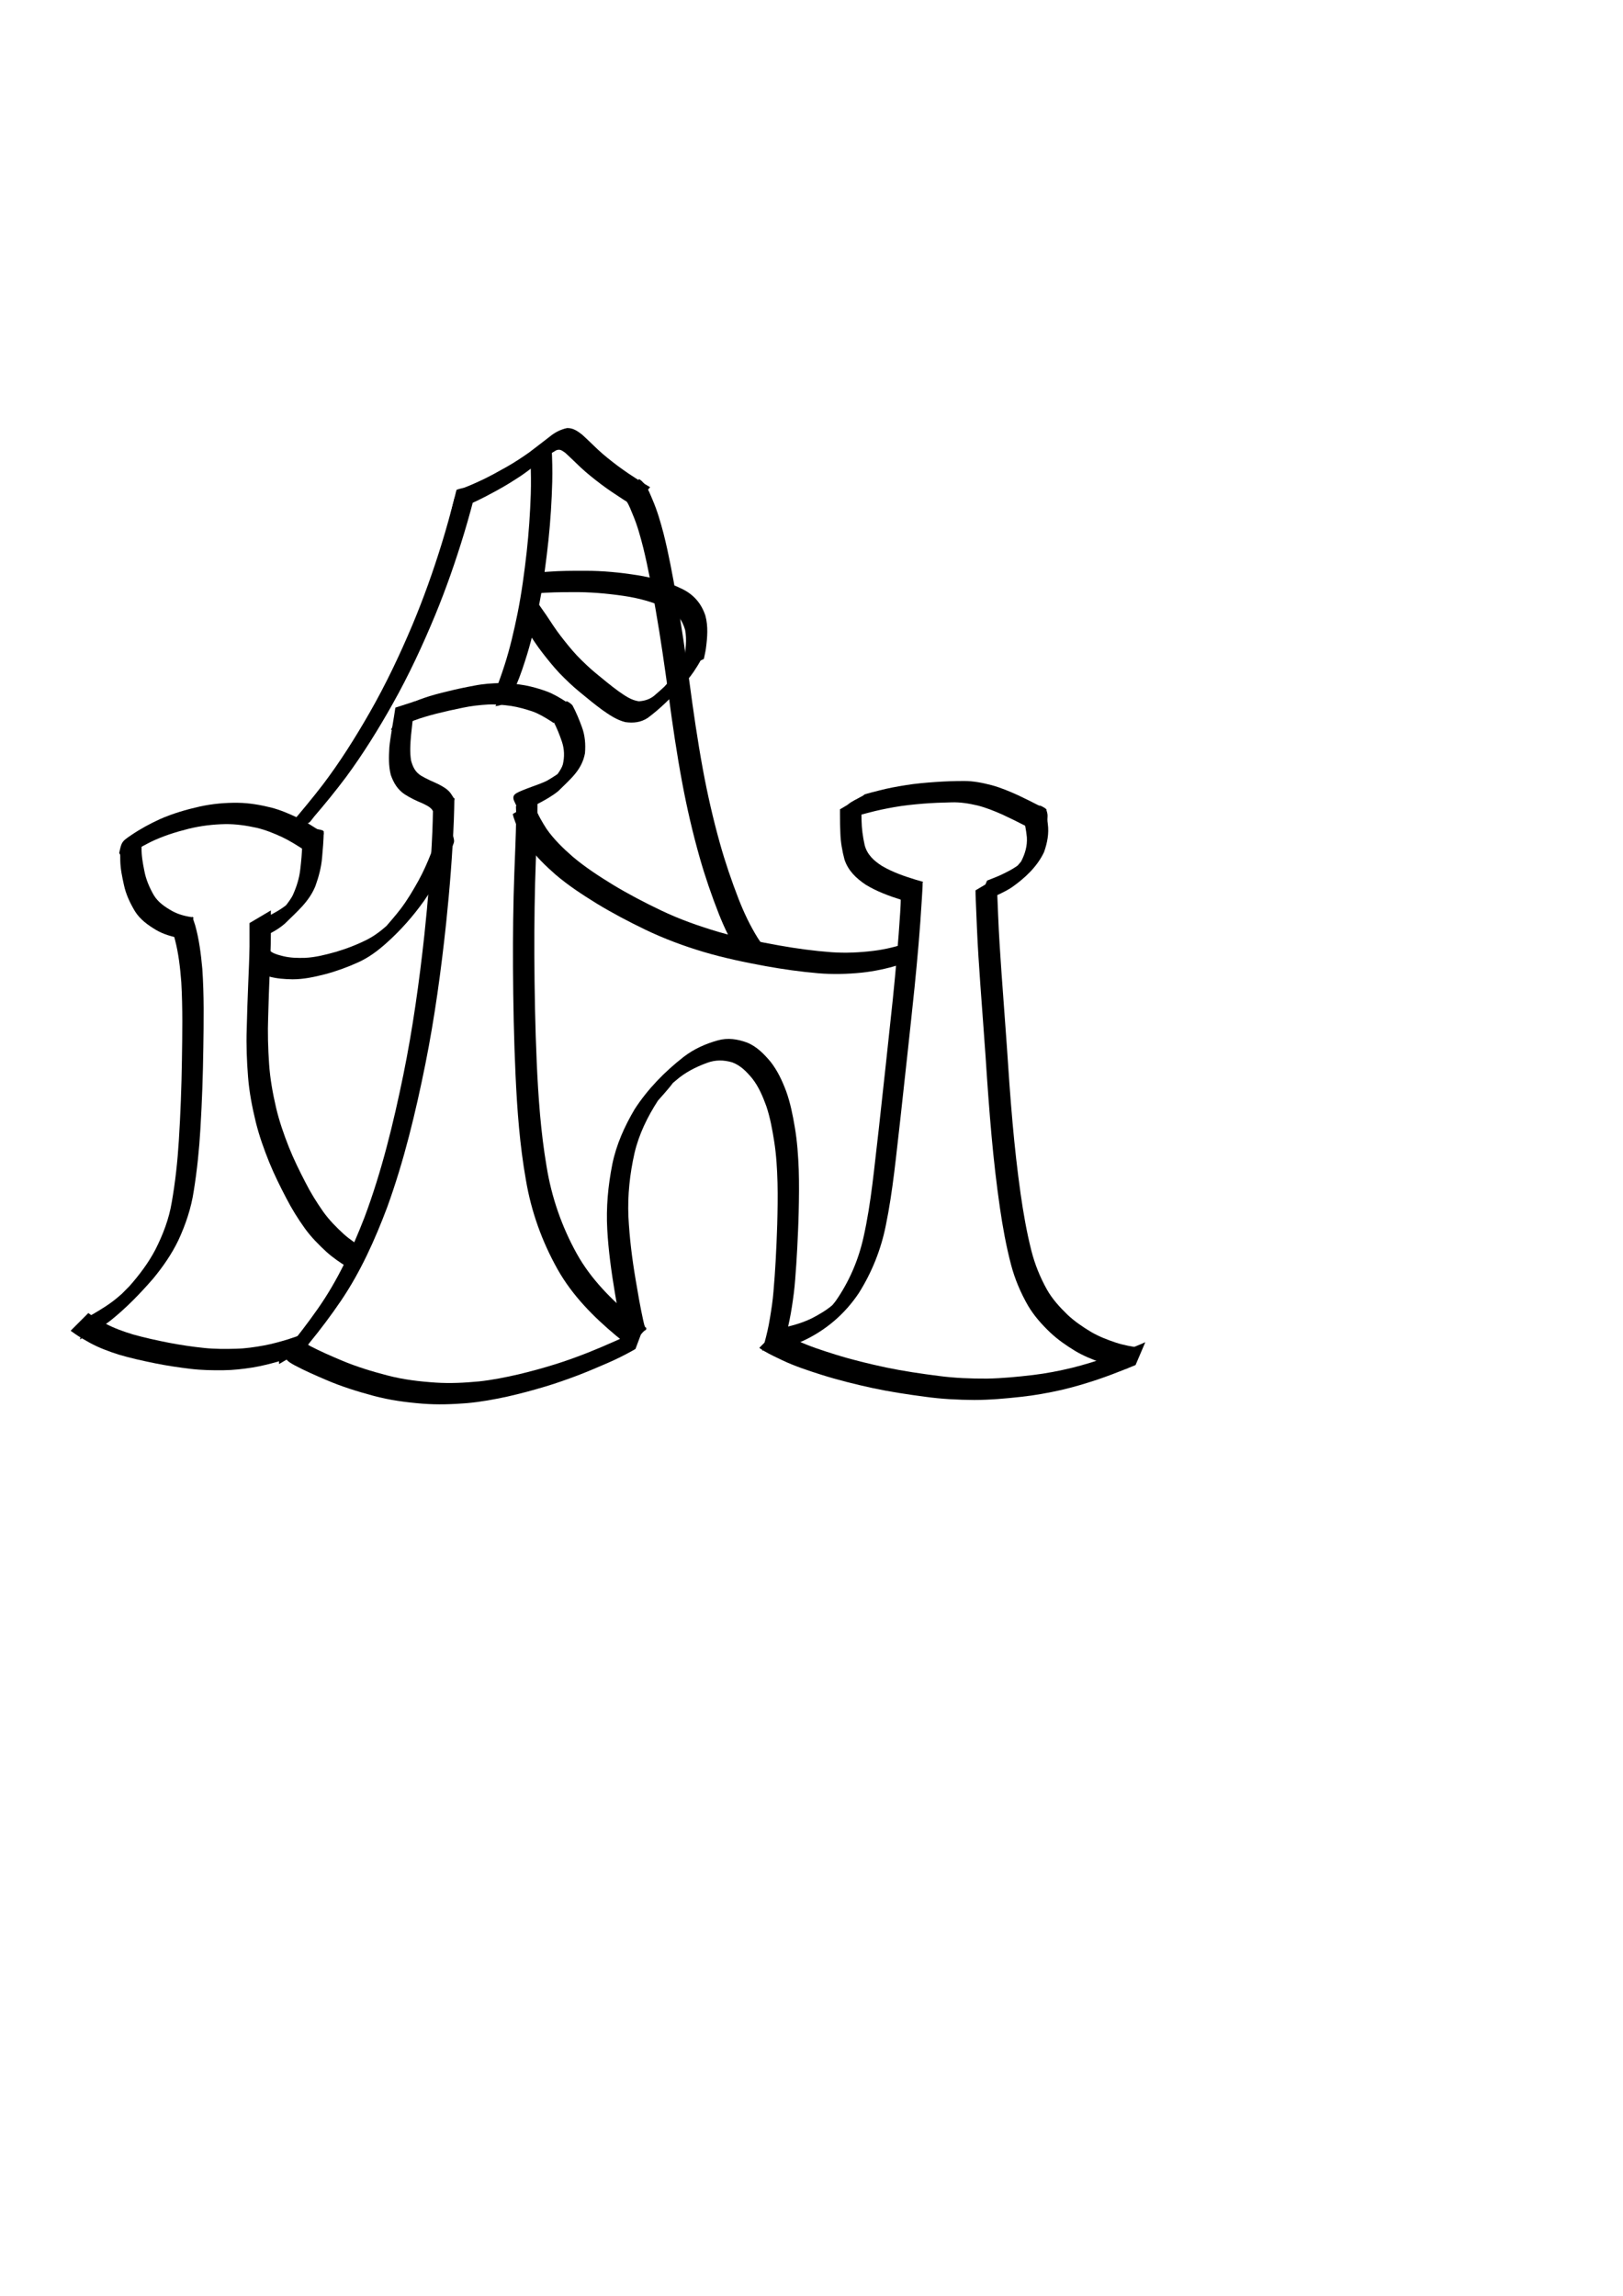 <?xml version="1.0" encoding="UTF-8" standalone="no"?>
<!-- Created with Inkscape (http://www.inkscape.org/) -->
<svg
   xmlns:dc="http://purl.org/dc/elements/1.1/"
   xmlns:cc="http://web.resource.org/cc/"
   xmlns:rdf="http://www.w3.org/1999/02/22-rdf-syntax-ns#"
   xmlns:svg="http://www.w3.org/2000/svg"
   xmlns="http://www.w3.org/2000/svg"
   xmlns:sodipodi="http://inkscape.sourceforge.net/DTD/sodipodi-0.dtd"
   xmlns:inkscape="http://www.inkscape.org/namespaces/inkscape"
   width="744.094"
   height="1052.362"
   id="svg2"
   sodipodi:version="0.32"
   inkscape:version="0.43"
   sodipodi:docbase="C:\Program Files\Inkscape"
   sodipodi:docname="castle-1.svg">
  <defs
     id="defs4" />
  <sodipodi:namedview
     id="base"
     pagecolor="#ffffff"
     bordercolor="#666666"
     borderopacity="1.0"
     inkscape:pageopacity="0.0"
     inkscape:pageshadow="2"
     inkscape:zoom="0.7"
     inkscape:cx="314.64846"
     inkscape:cy="746.54069"
     inkscape:document-units="px"
     inkscape:current-layer="layer1"
     inkscape:window-width="1280"
     inkscape:window-height="977"
     inkscape:window-x="-4"
     inkscape:window-y="-4" />
  <g
     inkscape:label="Layer 1"
     inkscape:groupmode="layer"
     id="layer1">
    <path
       style="fill:#000000;fill-opacity:1;fill-rule:nonzero;stroke:none;stroke-width:1px;stroke-linecap:butt;stroke-linejoin:miter;stroke-opacity:1"
       id="path1311"
       d="M 127.962,625.25 C 127.504,622.872 129.552,621.102 130.983,619.257 C 136.059,612.982 141.017,606.617 145.642,600.001 C 154.721,587.088 161.397,572.725 167.09,558.057 C 175.021,536.909 180.355,514.893 184.896,492.801 C 189.232,471.545 192.224,450.045 194.568,428.486 C 196.225,412.858 197.527,397.188 198.209,381.485 C 198.353,378.147 198.435,374.807 198.499,371.466 L 208.32,365.727 C 208.274,369.094 208.208,372.46 208.076,375.825 C 207.457,391.597 206.179,407.336 204.551,423.035 C 202.248,444.69 199.314,466.29 195.038,487.651 C 190.554,509.909 185.252,532.081 177.49,553.448 C 171.872,568.345 165.309,582.968 156.361,596.195 C 151.804,602.914 146.921,609.397 141.782,615.682 C 140.758,616.961 139.086,620.15 137.753,619.459 L 127.962,625.25 z " />
    <path
       style="fill:#000000;fill-opacity:1;fill-rule:nonzero;stroke:none;stroke-width:1px;stroke-linecap:butt;stroke-linejoin:miter;stroke-opacity:1"
       id="path1313"
       d="M 246.324,363.757 C 246.318,365.506 246.393,367.264 246.428,369.016 C 246.407,377.438 245.986,385.853 245.67,394.267 C 245.111,408.641 244.943,423.027 244.979,437.411 C 245.051,453.96 245.348,470.509 246.074,487.043 C 246.79,502.947 247.902,518.857 250.569,534.566 C 252.833,548.704 257.529,562.238 264.473,574.74 C 270.903,586.271 280.261,595.659 290.329,604.037 C 292.325,605.686 294.382,607.259 296.44,608.828 L 288.747,617.207 C 286.65,615.603 284.555,613.995 282.522,612.31 C 272.127,603.635 262.479,593.911 255.754,582.045 C 248.54,569.249 243.549,555.392 241.111,540.886 C 238.307,525.059 237.111,509.016 236.367,492.974 C 235.597,476.398 235.289,459.805 235.194,443.212 C 235.133,428.786 235.279,414.357 235.811,399.941 C 236.12,391.565 236.529,383.192 236.64,374.811 C 236.638,373.057 236.657,371.297 236.533,369.547 L 246.324,363.757 z " />
    <path
       style="fill:#000000;fill-opacity:1;fill-rule:nonzero;stroke:none;stroke-width:1px;stroke-linecap:butt;stroke-linejoin:miter;stroke-opacity:1"
       id="path1317"
       d="M 198.676,372.396 C 199.572,373.463 198.272,371.492 198.143,371.202 C 197.008,369.73 195.312,369.045 193.695,368.238 C 190.866,367.075 188.136,365.764 185.56,364.12 C 182.247,361.915 180.428,358.83 179.153,355.166 C 178.113,351.053 178.257,346.801 178.5,342.603 C 178.845,338.352 180.703,328.592 181.264,324.366 L 190.215,321.486 C 189.67,325.671 188.885,332.884 188.445,337.082 C 188.102,340.922 187.835,344.804 188.464,348.632 C 189.286,351.587 190.365,353.901 193.092,355.596 C 195.585,357.033 198.188,358.219 200.826,359.376 C 202.942,360.485 205.051,361.595 206.542,363.531 C 207.21,364.541 207.908,365.529 208.467,366.606 L 198.676,372.396 z "
       sodipodi:nodetypes="ccccccccccccccc" />
    <path
       style="fill:#000000;fill-opacity:1;fill-rule:nonzero;stroke:none;stroke-width:1px;stroke-linecap:butt;stroke-linejoin:miter;stroke-opacity:1"
       id="path1321"
       d="M 259.895,322.328 C 258.478,320.066 262.176,322.768 262.486,323.374 C 264.175,326.534 265.535,329.845 266.765,333.205 C 268.231,337.128 268.529,341.178 268.185,345.303 C 266.753,353.054 261.46,357.122 255.937,362.636 C 253.065,364.974 249.804,366.755 246.543,368.478 C 243.487,369.922 240.639,371.607 238.015,373.719 C 236.514,375.297 241.12,370.665 242.651,369.118 L 236.417,373.253 C 239.517,369.979 232.712,366.266 236.579,363.691 C 239.533,361.877 247.649,359.516 250.716,357.896 C 253.738,356.135 256.776,354.33 259.168,351.73 C 246.013,364.931 256.569,355.551 258.036,350.441 C 258.866,346.918 258.776,343.444 257.621,339.971 C 256.527,336.752 255.268,333.593 253.684,330.579 C 252.997,329.238 252.371,327.759 251.533,326.69 L 259.895,322.328 z "
       sodipodi:nodetypes="ccccccccccccccccc" />
    <path
       style="fill:#000000;fill-opacity:1;fill-rule:nonzero;stroke:none;stroke-width:1px;stroke-linecap:butt;stroke-linejoin:miter;stroke-opacity:1"
       id="path1337"
       d="M 394.895,365.185 C 394.895,365.988 394.895,366.791 394.895,367.594 C 394.869,370.389 394.923,373.182 394.992,375.976 C 395.051,379.816 395.582,383.603 396.414,387.344 C 397.546,391.756 400.641,394.554 404.342,396.93 C 409.203,399.783 414.543,401.637 419.912,403.272 C 421.007,403.597 422.106,403.907 423.203,404.221 L 416.562,413.456 C 415.447,413.131 414.331,412.814 413.221,412.471 C 407.574,410.684 401.968,408.635 396.894,405.528 C 392.521,402.6 388.83,399.091 387.158,393.956 C 386.116,390.006 385.4,385.995 385.281,381.898 C 385.164,379.062 385.08,376.224 385.105,373.385 C 385.105,372.582 385.105,371.779 385.105,370.975 L 394.895,365.185 z " />
    <path
       style="fill:#000000;fill-opacity:1;fill-rule:nonzero;stroke:none;stroke-width:1px;stroke-linecap:butt;stroke-linejoin:miter;stroke-opacity:1"
       id="path1339"
       d="M 423.005,404.262 C 423.044,406.534 422.697,410.445 422.594,412.715 C 421.819,425.986 420.628,439.231 419.309,452.458 C 417.236,472.538 415,492.6 412.813,512.667 C 410.878,529.129 409.433,545.697 406.069,561.949 C 403.857,572.902 399.694,583.26 393.757,592.696 C 387.277,602.434 378.456,609.914 367.935,614.743 C 362.316,617.122 356.349,618.412 350.332,619.267 L 355.656,609.214 C 361.378,608.208 367.054,606.82 372.294,604.237 C 375.607,602.496 378.799,600.666 381.658,598.223 C 382.503,597.502 384.872,595.156 384.095,595.95 C 372.02,608.299 380.703,599.665 383.037,596.502 C 389.258,587.628 393.555,577.661 395.908,567.062 C 399.514,550.961 400.861,534.466 402.827,518.114 C 405.011,498.055 407.242,478 409.337,457.931 C 410.673,444.752 411.87,431.555 412.704,418.333 C 412.829,416.122 412.984,413.909 412.962,411.694 L 423.005,404.262 z "
       sodipodi:nodetypes="ccccccccccssccccccc" />
    <path
       style="fill:#000000;fill-opacity:1;fill-rule:nonzero;stroke:none;stroke-width:1px;stroke-linecap:butt;stroke-linejoin:miter;stroke-opacity:1"
       id="path1345"
       d="M 286.533,615.254 C 287.35,616.62 285.682,612.06 285.493,611.395 C 284.046,605.225 282.979,598.972 281.922,592.726 C 280.311,583.052 278.937,573.327 278.405,563.528 C 277.84,553.498 278.774,543.487 280.726,533.655 C 282.561,524.65 286.317,516.3 290.97,508.433 C 296.939,499.221 304.757,491.226 313.396,484.483 C 318.062,480.874 323.41,478.468 329.062,476.9 C 333.725,475.59 338.129,476.308 342.574,477.915 C 347.003,479.765 350.257,483.098 353.282,486.699 C 356.476,490.76 358.637,495.439 360.444,500.244 C 362.371,505.604 363.464,511.206 364.408,516.807 C 365.504,523.225 365.949,529.721 366.199,536.219 C 366.398,542.675 366.324,549.135 366.172,555.591 C 366.049,561.154 365.772,566.713 365.501,572.271 C 365.271,577.017 364.933,581.757 364.559,586.495 C 364.263,590.732 363.693,594.939 363.042,599.134 C 362.447,602.983 361.666,606.797 360.733,610.577 C 360.407,611.837 360.044,613.087 359.69,614.34 L 349.428,619.246 C 349.78,618.005 350.128,616.763 350.491,615.525 C 351.491,611.857 352.364,608.16 352.961,604.402 C 353.642,600.292 354.298,596.174 354.614,592.016 C 355.019,587.315 355.366,582.609 355.615,577.897 C 355.902,572.367 356.18,566.835 356.334,561.299 C 356.504,554.902 356.614,548.501 356.463,542.101 C 356.284,535.741 355.928,529.377 354.922,523.085 C 354.065,517.679 353.092,512.267 351.342,507.067 C 349.711,502.61 347.882,498.21 344.939,494.431 C 342.348,491.299 339.588,488.394 335.674,486.957 C 331.783,485.827 328.069,485.761 324.196,487.182 C 318.973,489.091 314.056,491.588 309.839,495.288 C 294.657,508.394 320.494,483.475 301.644,504.501 C 296.843,511.935 292.925,519.903 290.9,528.568 C 288.752,538.09 287.701,547.814 288.106,557.587 C 288.585,567.264 289.771,576.878 291.394,586.429 C 292.418,592.597 293.477,598.763 294.813,604.873 C 295.199,606.432 295.422,608.118 296.324,609.463 L 286.533,615.254 z " />
    <path
       style="fill:#000000;fill-opacity:1;fill-rule:nonzero;stroke:none;stroke-width:1px;stroke-linecap:butt;stroke-linejoin:miter;stroke-opacity:1"
       id="path1347"
       d="M 476.949,369.292 C 476.421,369.072 479.396,370.288 479.644,371.003 C 480.875,374.562 479.829,373.967 480.391,377.681 C 480.983,382.139 480.137,386.405 478.66,390.584 C 475.515,397.293 469.865,402.538 463.855,406.752 C 460.67,408.837 457.185,410.367 453.684,411.827 C 451.781,412.518 449.92,413.304 448.065,414.109 L 452.542,403.652 C 454.421,402.901 456.315,402.183 458.171,401.375 C 461.453,399.865 464.717,398.267 467.554,395.995 C 475.475,389.073 458.836,405.642 468.139,394.908 C 469.955,391.411 471.04,387.767 470.783,383.769 C 470.429,380.276 469.783,376.829 468.709,373.477 C 468.265,372.155 467.881,370.786 467.247,369.547 L 476.949,369.292 z "
       sodipodi:nodetypes="csccccccccccccc" />
    <path
       style="fill:#000000;fill-opacity:1;fill-rule:nonzero;stroke:none;stroke-width:1px;stroke-linecap:butt;stroke-linejoin:miter;stroke-opacity:1"
       id="path1351"
       d="M 457.038,402.328 C 457.032,403.457 457.043,404.586 457.047,405.714 C 457.216,410.363 457.421,415.01 457.616,419.658 C 457.954,428.203 458.518,436.736 459.111,445.266 C 459.886,456.431 460.779,467.588 461.549,478.754 C 462.334,490.732 463.16,502.708 464.222,514.665 C 465.196,525.566 466.394,536.447 467.926,547.284 C 469.169,555.985 470.68,564.65 472.82,573.177 C 474.398,579.446 476.822,585.436 479.964,591.074 C 482.435,595.459 485.818,599.159 489.409,602.638 C 492.669,605.709 496.362,608.229 500.194,610.519 C 503.774,612.621 507.64,614.11 511.562,615.425 C 515.252,616.642 519.077,617.293 522.911,617.851 L 516.678,627.367 C 512.661,626.702 508.659,625.921 504.804,624.575 C 500.674,623.111 496.607,621.46 492.839,619.196 C 488.801,616.724 484.901,614.028 481.45,610.765 C 477.578,607.071 474.007,603.058 471.283,598.425 C 467.915,592.554 465.274,586.31 463.541,579.757 C 461.271,571.127 459.699,562.34 458.408,553.513 C 456.833,542.625 455.598,531.689 454.601,520.733 C 453.521,508.755 452.658,496.76 451.888,484.758 C 451.121,473.593 450.247,462.435 449.451,451.272 C 448.857,442.711 448.262,434.149 447.901,425.574 C 447.714,420.92 447.505,416.266 447.321,411.612 C 447.283,410.447 447.218,409.284 447.247,408.118 L 457.038,402.328 z " />
    <path
       style="fill:#000000;fill-opacity:1;fill-rule:nonzero;stroke:none;stroke-width:1px;stroke-linecap:butt;stroke-linejoin:miter;stroke-opacity:1"
       id="path1357"
       d="M 64.895,385.189 C 64.893,386.354 64.897,387.519 64.899,388.684 C 64.832,392.224 65.471,395.698 66.169,399.15 C 66.9,403.098 68.473,406.73 70.433,410.201 C 72.425,413.584 75.576,415.683 78.899,417.587 C 81.989,419.293 85.359,420.066 88.815,420.554 L 82.586,430.072 C 78.754,429.34 75.018,428.29 71.61,426.32 C 67.801,424.035 64.205,421.484 61.82,417.631 C 59.591,413.868 57.721,409.93 56.811,405.617 C 56.001,401.966 55.22,398.287 55.143,394.533 C 55.122,393.348 55.088,392.164 55.105,390.979 L 64.895,385.189 z " />
    <path
       style="fill:#000000;fill-opacity:1;fill-rule:nonzero;stroke:none;stroke-width:1px;stroke-linecap:butt;stroke-linejoin:miter;stroke-opacity:1"
       id="path1361"
       d="M 88.467,420.185 C 88.033,420.129 89.182,423.118 89.481,424.135 C 91.313,430.655 92.14,437.391 92.758,444.118 C 93.594,456.173 93.393,468.272 93.221,480.347 C 93.055,492.663 92.629,504.974 91.889,517.269 C 91.335,526.848 90.363,536.395 88.838,545.868 C 87.657,553.781 85.114,561.322 81.758,568.553 C 78.713,574.882 74.697,580.647 70.248,586.055 C 64.255,592.965 57.853,599.57 50.705,605.291 C 46.828,608.287 42.572,610.736 38.279,613.076 C 38.259,613.091 36.601,613.943 36.574,613.957 L 40.778,603.388 C 41.327,603.086 41.882,602.798 42.424,602.483 C 46.534,600.087 50.617,597.604 54.222,594.473 C 69.382,581.317 45.19,603.555 59.404,589.487 C 63.905,584.353 68.042,578.908 71.22,572.838 C 74.715,565.958 77.477,558.755 78.74,551.104 C 80.383,541.763 81.401,532.332 81.986,522.865 C 82.76,510.621 83.22,498.358 83.403,486.091 C 83.587,474.113 83.802,462.116 83.114,450.15 C 82.601,443.623 81.878,437.088 80.219,430.739 C 79.775,429.137 79.438,427.452 78.676,425.975 L 88.467,420.185 z " />
    <path
       style="fill:#000000;fill-opacity:1;fill-rule:nonzero;stroke:none;stroke-width:1px;stroke-linecap:butt;stroke-linejoin:miter;stroke-opacity:1"
       id="path1363"
       d="M 143.921,379.096 C 143.937,380.424 148.455,379.984 148.438,381.312 C 148.326,385.27 148.041,389.217 147.663,393.157 C 147.284,397.619 146.126,401.908 144.62,406.102 C 141.725,413.34 136.082,417.943 130.577,423.388 C 127.502,426.069 123.921,427.959 120.203,429.564 C 119.941,429.665 119.68,429.766 119.419,429.866 L 123.909,419.415 C 124.147,419.304 124.384,419.194 124.622,419.083 C 127.991,417.308 131.204,415.264 133.864,412.499 C 122.82,423.564 130.981,416.375 134.146,410.539 C 135.891,406.728 137.177,402.759 137.658,398.57 C 138.125,394.72 138.453,390.856 138.574,386.978 C 138.627,385.691 138.709,384.407 138.676,383.118 L 143.921,379.096 z "
       sodipodi:nodetypes="ccccccccccccccc" />
    <path
       style="fill:#000000;fill-opacity:1;fill-rule:nonzero;stroke:none;stroke-width:1px;stroke-linecap:butt;stroke-linejoin:miter;stroke-opacity:1"
       id="path1373"
       d="M 124.181,417.328 C 124.181,417.966 124.181,418.603 124.181,419.241 C 124.181,422.167 124.181,425.093 124.181,428.019 C 124.178,433.655 123.914,439.286 123.681,444.916 C 123.376,451.952 123.142,458.992 122.946,466.032 C 122.675,473.248 122.871,480.464 123.371,487.664 C 123.822,494.451 125.042,501.142 126.573,507.759 C 128.026,513.943 130.12,519.945 132.45,525.846 C 134.652,531.367 137.286,536.698 140.017,541.972 C 142.38,546.659 145.158,551.104 148.165,555.398 C 150.888,559.224 154.182,562.556 157.634,565.715 C 160.379,568.171 163.45,570.194 166.562,572.144 L 159.143,580.767 C 155.867,578.683 152.64,576.512 149.744,573.909 C 146.105,570.567 142.624,567.05 139.727,563.027 C 136.568,558.626 133.712,554.02 131.234,549.199 C 128.432,543.831 125.726,538.406 123.443,532.793 C 121.006,526.753 118.814,520.607 117.251,514.278 C 115.613,507.508 114.277,500.657 113.731,493.703 C 113.15,486.398 112.863,479.073 113.109,471.744 C 113.287,464.687 113.515,457.63 113.815,450.577 C 114.046,444.989 114.312,439.402 114.39,433.81 C 114.39,430.884 114.39,427.958 114.39,425.031 C 114.39,424.394 114.39,423.756 114.39,423.118 L 124.181,417.328 z " />
    <path
       style="fill:#000000;fill-opacity:1;fill-rule:nonzero;stroke:none;stroke-width:1px;stroke-linecap:butt;stroke-linejoin:miter;stroke-opacity:1"
       id="path1375"
       d="M 122.185,434.61 C 122.94,435.301 123.824,435.828 124.628,436.453 C 126.249,437.436 128.089,437.841 129.899,438.31 C 133.161,439.098 136.492,439.153 139.824,439.065 C 144.634,438.844 149.309,437.63 153.924,436.339 C 158.938,434.877 163.8,432.969 168.462,430.621 C 173.013,428.262 176.866,424.902 180.474,421.309 C 169.551,432.738 179.504,422.163 183.725,416.566 C 186.81,412.486 189.406,408.081 191.888,403.619 C 194.13,399.553 195.996,395.304 197.688,390.986 C 198.241,389.565 198.688,388.109 199.161,386.661 L 207.677,381.295 C 207.234,382.806 208.587,384.831 208.061,386.317 C 206.458,390.795 204.668,395.201 202.46,399.421 C 200.054,404.041 197.476,408.579 194.474,412.843 C 189.432,419.924 183.746,426.394 177.234,432.213 C 173.28,435.763 169.033,438.972 164.148,441.146 C 159.251,443.365 154.188,445.214 148.987,446.587 C 144.11,447.831 139.165,448.907 134.104,448.897 C 130.487,448.835 126.878,448.593 123.371,447.625 C 121.207,446.972 119.039,446.311 117.149,445.024 C 116.533,444.542 114.133,442.724 116.394,444.401 L 122.185,434.61 z "
       sodipodi:nodetypes="ccccccccccccccccccccccc" />
    <path
       style="fill:#000000;fill-opacity:1;fill-rule:nonzero;stroke:none;stroke-width:1px;stroke-linecap:butt;stroke-linejoin:miter;stroke-opacity:1"
       id="path1379"
       d="M 244.895,367.336 C 244.652,368.268 245.143,369.24 245.39,370.161 C 246.691,373.64 248.582,376.837 250.578,379.952 C 253.936,384.771 258.183,388.862 262.591,392.706 C 268.259,397.508 274.5,401.559 280.818,405.44 C 287.994,409.793 295.438,413.674 303.007,417.292 C 311.441,421.344 320.26,424.453 329.215,427.121 C 338.458,429.797 347.893,431.718 357.359,433.408 C 365.23,434.809 373.154,435.876 381.126,436.475 C 387.616,436.941 394.112,436.634 400.559,435.836 C 405.988,435.172 411.282,433.858 416.434,432.057 C 416.744,431.933 417.054,431.809 417.364,431.685 L 412.718,442.068 C 412.385,442.181 412.052,442.295 411.719,442.409 C 406.316,444.075 400.769,445.219 395.147,445.84 C 388.484,446.512 381.781,446.691 375.1,446.123 C 367.027,445.426 359.001,444.302 351.027,442.858 C 341.445,441.105 331.897,439.109 322.55,436.339 C 313.424,433.611 304.485,430.289 295.891,426.166 C 288.222,422.466 280.677,418.506 273.405,414.068 C 266.932,410.068 260.544,405.885 254.742,400.939 C 250.1,396.874 245.634,392.546 242.058,387.488 C 239.875,384.153 237.83,380.731 236.321,377.028 C 235.861,375.749 235.324,374.468 235.105,373.126 L 244.895,367.336 z " />
    <path
       style="fill:#000000;fill-opacity:1;fill-rule:nonzero;stroke:none;stroke-width:1px;stroke-linecap:butt;stroke-linejoin:miter;stroke-opacity:1"
       id="path1385"
       d="M 54.65,391.09 C 55.663,385.868 56.012,385.605 60.187,382.793 C 64.332,379.971 68.738,377.584 73.292,375.498 C 79.183,372.901 85.368,371.096 91.637,369.689 C 97.408,368.436 103.285,367.896 109.182,367.988 C 114.257,368.06 119.242,368.934 124.155,370.135 C 128.44,371.232 132.502,372.967 136.486,374.855 C 140.181,376.686 143.667,378.896 147.096,381.177 C 147.105,381.167 148.487,382.151 148.49,382.153 L 140.899,390.625 C 140.452,390.315 140.012,389.996 139.559,389.696 C 136.261,387.529 132.914,385.42 129.35,383.712 C 125.556,381.974 121.688,380.389 117.61,379.438 C 112.923,378.418 108.175,377.706 103.362,377.762 C 97.704,377.856 92.075,378.536 86.57,379.873 C 80.524,381.392 74.552,383.271 68.933,386.005 C 64.563,388.219 60.348,390.704 56.313,393.488 L 54.65,391.09 z "
       sodipodi:nodetypes="ccccccccccsccccccc" />
    <path
       style="fill:#000000;fill-opacity:1;fill-rule:nonzero;stroke:none;stroke-width:1px;stroke-linecap:butt;stroke-linejoin:miter;stroke-opacity:1"
       id="path1387"
       d="M 185.042,324.61 C 183.256,324.518 185.764,323.479 186.499,323.114 C 189.07,321.864 191.748,320.875 194.44,319.924 C 197.932,318.7 201.519,317.788 205.115,316.933 C 209.162,315.903 213.25,315.058 217.355,314.3 C 221.385,313.485 225.475,313.188 229.576,313.106 C 233.31,313.058 237.012,313.523 240.685,314.143 C 244.168,314.81 247.573,315.785 250.895,317.014 C 254.181,318.294 257.183,320.138 260.126,322.055 C 260.542,322.33 260.948,322.62 261.36,322.902 L 253.799,331.4 C 253.795,331.398 252.628,330.596 252.616,330.599 C 249.873,328.864 247.097,327.161 244.018,326.075 C 240.858,325.052 237.664,324.118 234.373,323.606 C 230.887,323.121 227.379,322.776 223.853,322.937 C 219.919,323.151 216.011,323.596 212.151,324.415 C 208.106,325.226 204.082,326.128 200.08,327.133 C 196.596,328.038 193.127,329.014 189.757,330.29 C 187.202,331.31 184.652,332.352 182.223,333.655 C 180.767,334.389 180.098,334.971 179.251,334.401 L 185.042,324.61 z " />
    <path
       style="fill:#000000;fill-opacity:1;fill-rule:nonzero;stroke:none;stroke-width:1px;stroke-linecap:butt;stroke-linejoin:miter;stroke-opacity:1"
       id="path1391"
       d="M 387.962,373.107 C 385.3,368.402 393.655,366.502 396.508,364.081 C 398.732,363.412 400.995,362.877 403.246,362.306 C 407.147,361.271 411.12,360.572 415.1,359.925 C 419.635,359.173 424.216,358.792 428.797,358.462 C 433.17,358.156 437.549,357.994 441.932,357.996 C 446.282,357.973 450.526,358.849 454.714,359.932 C 458.823,361.067 462.754,362.714 466.631,364.465 C 470.119,366.105 473.568,367.828 476.993,369.596 C 477.946,370.09 478.893,370.595 479.843,371.095 L 472.605,379.87 C 471.662,379.376 470.722,378.877 469.777,378.389 C 466.4,376.661 463.006,374.965 459.562,373.377 C 455.849,371.74 452.08,370.209 448.136,369.213 C 444.193,368.3 440.205,367.637 436.138,367.785 C 431.832,367.866 427.529,368.053 423.235,368.384 C 418.746,368.756 414.264,369.209 409.826,370.003 C 405.935,370.698 402.065,371.489 398.248,372.524 C 396.157,373.085 393.998,373.535 392.072,374.556 C 394.274,372.42 393.153,372.598 391.86,369.817 L 387.962,373.107 z "
       sodipodi:nodetypes="ccccccccscccccccscccc" />
    <path
       style="fill:#000000;fill-opacity:1;fill-rule:nonzero;stroke:none;stroke-width:1px;stroke-linecap:butt;stroke-linejoin:miter;stroke-opacity:1"
       id="path1395"
       d="M 232.899,313.895 C 227.758,313.424 222.134,324.851 226.07,318.557 C 228.311,314.13 229.852,309.394 231.385,304.687 C 233.864,296.952 235.679,289.031 237.298,281.079 C 239.16,271.79 240.405,262.396 241.472,252.988 C 242.448,244.198 243.035,235.372 243.344,226.536 C 243.509,221.476 243.427,216.414 243.23,211.357 L 252.932,205.42 C 253.179,210.552 253.315,215.69 253.184,220.829 C 252.953,229.751 252.383,238.662 251.458,247.54 C 250.427,257.036 249.229,266.519 247.428,275.904 C 245.855,283.972 244.088,292.007 241.692,299.876 C 240.179,304.728 238.627,309.582 236.597,314.247 C 234.601,318.544 233.053,323.186 227.109,323.686 L 232.899,313.895 z " />
    <path
       style="fill:#000000;fill-opacity:1;fill-rule:nonzero;stroke:none;stroke-width:1px;stroke-linecap:butt;stroke-linejoin:miter;stroke-opacity:1"
       id="path1397"
       d="M 130.819,383.111 C 130.376,380.995 131.889,379.538 133.16,377.891 C 138.157,371.917 143.174,365.964 147.917,359.783 C 155.851,349.33 162.846,338.201 169.37,326.826 C 176.841,313.793 183.282,300.208 189.11,286.371 C 194.178,274.285 198.565,261.925 202.446,249.41 C 204.648,242.302 206.606,235.124 208.46,227.919 L 218.677,222.918 C 216.853,230.179 214.921,237.413 212.744,244.577 C 208.912,257.197 204.576,269.665 199.554,281.863 C 193.772,295.825 187.402,309.551 179.98,322.726 C 173.505,334.242 166.532,345.493 158.691,356.136 C 154.004,362.388 149.076,368.45 143.976,374.37 C 143.088,375.424 141.747,377.801 140.61,377.32 L 130.819,383.111 z " />
    <path
       style="fill:#000000;fill-opacity:1;fill-rule:nonzero;stroke:none;stroke-width:1px;stroke-linecap:butt;stroke-linejoin:miter;stroke-opacity:1"
       id="path1411"
       d="M 209.246,224.699 C 209.256,224.271 212.309,223.762 212.934,223.512 C 215.725,222.429 218.461,221.213 221.166,219.934 C 224.821,218.164 228.387,216.222 231.917,214.217 C 235.617,212.149 239.155,209.818 242.618,207.379 C 245.721,205.065 248.742,202.643 251.828,200.307 C 254.274,198.265 256.905,196.89 259.979,196.217 C 262.759,196.148 264.755,197.587 266.86,199.205 C 269.256,201.363 271.532,203.65 273.879,205.86 C 276.845,208.652 280.048,211.167 283.296,213.618 C 286.535,216.029 289.901,218.26 293.299,220.438 C 294.862,221.432 296.46,222.37 298.054,223.314 L 290.69,231.984 C 289.062,231.012 287.431,230.047 285.836,229.022 C 282.371,226.788 278.939,224.499 275.636,222.028 C 272.291,219.488 268.991,216.882 265.931,213.998 C 263.638,211.836 261.414,209.601 259.07,207.494 C 257.529,206.482 256.807,205.718 254.967,206.429 C 252.596,207.818 250.309,209.319 248.187,211.083 C 245.101,213.465 242.067,215.922 238.835,218.106 C 235.243,220.483 231.588,222.76 227.806,224.823 C 224.189,226.796 220.546,228.725 216.797,230.436 C 213.989,231.656 211.179,232.876 208.291,233.896 C 207.203,234.191 207.787,235.418 206.67,235.115 L 209.246,224.699 z "
       sodipodi:nodetypes="ccccccccsccccccsccccscccc" />
    <path
       style="fill:#000000;fill-opacity:1;fill-rule:nonzero;stroke:none;stroke-width:1px;stroke-linecap:butt;stroke-linejoin:miter;stroke-opacity:1"
       id="path1423"
       d="M 247.899,262.467 C 248.421,262.198 250.408,262.139 251.37,262.063 C 256.966,261.635 262.582,261.625 268.191,261.639 C 276.276,261.614 284.322,262.411 292.299,263.674 C 299.387,264.792 306.261,266.812 312.713,269.947 C 318.054,272.553 321.544,276.606 323.393,282.184 C 324.733,287.111 324.3,292.181 323.648,297.17 C 323.423,298.813 323.036,300.426 322.691,302.047 L 312.48,307.058 C 312.87,305.525 313.295,303.999 313.566,302.438 C 314.334,297.917 314.969,293.324 314.113,288.762 C 312.76,284.002 310.199,280.851 305.55,278.784 C 299.356,275.923 292.77,274.156 286.021,273.159 C 278.195,272.017 270.31,271.335 262.393,271.425 C 256.871,271.443 251.341,271.495 245.838,272.002 C 244.618,272.125 243.304,272.369 242.109,272.258 L 247.899,262.467 z " />
    <path
       style="fill:#000000;fill-opacity:1;fill-rule:nonzero;stroke:none;stroke-width:1px;stroke-linecap:butt;stroke-linejoin:miter;stroke-opacity:1"
       id="path1425"
       d="M 322.038,299.471 C 322.573,300.593 321.869,301.242 321.443,302.287 C 320.426,304.258 319.224,306.122 317.999,307.966 C 316.234,310.579 314.109,312.912 311.966,315.214 C 307.286,320.199 302.469,325.011 296.977,329.07 C 293.794,331.177 290.403,331.506 286.727,331.013 C 282.71,330.032 279.307,327.668 275.977,325.32 C 272.498,322.768 269.176,320.009 265.845,317.269 C 262.528,314.564 259.445,311.601 256.467,308.533 C 253.654,305.531 251.083,302.317 248.562,299.069 C 246.22,296.04 244.133,292.829 242.025,289.636 C 241.74,289.201 241.45,288.77 241.162,288.337 L 246.302,276.529 C 242.909,270.993 250.571,282.121 250.567,282.124 C 252.631,285.247 254.658,288.4 256.939,291.373 C 259.372,294.525 261.859,297.643 264.576,300.556 C 267.453,303.523 270.437,306.382 273.646,308.991 C 276.917,311.676 280.173,314.385 283.597,316.874 C 286.46,318.861 289.37,320.982 292.906,321.462 C 295.894,321.246 298.368,320.408 300.628,318.297 C 305.538,314.128 311.975,307.573 301.049,318.409 C 303.207,316.254 305.358,314.08 307.247,311.68 C 308.525,309.979 309.776,308.264 310.846,306.421 C 311.295,306.049 311.663,304.06 312.247,305.261 L 322.038,299.471 z "
       sodipodi:nodetypes="ccccccccccscccccccccccccc" />
    <path
       style="fill:#000000;fill-opacity:1;fill-rule:nonzero;stroke:none;stroke-width:1px;stroke-linecap:butt;stroke-linejoin:miter;stroke-opacity:1"
       id="path1431"
       d="M 292.903,219.61 C 294.013,220.09 294.704,221.028 295.518,221.862 C 297.153,224.032 298.122,226.598 299.17,229.082 C 301.359,234.135 302.868,239.427 304.261,244.742 C 306.649,254.22 308.391,263.847 310.097,273.467 C 312.39,286.37 314.24,299.346 316.045,312.324 C 317.836,325.805 319.781,339.266 322.242,352.642 C 324.344,364.044 326.925,375.356 330.045,386.522 C 332.472,395.192 335.381,403.717 338.632,412.111 C 341.046,418.287 343.881,424.285 347.383,429.918 C 349.13,432.727 351.262,435.242 353.441,437.715 L 345.167,439.97 C 342.815,437.368 340.709,440.344 338.806,437.389 C 335.133,431.591 332.131,425.421 329.608,419.037 C 326.267,410.552 323.301,401.921 320.8,393.149 C 317.604,381.898 314.963,370.493 312.808,358.997 C 310.296,345.578 308.305,332.073 306.519,318.541 C 304.731,305.601 302.899,292.664 300.645,279.796 C 298.969,270.255 297.258,260.708 294.962,251.294 C 293.644,246.13 292.266,240.969 290.179,236.051 C 289.267,233.858 288.447,231.589 287.164,229.581 C 287.052,229.187 286.182,228.494 287.112,229.401 L 292.903,219.61 z "
       sodipodi:nodetypes="cccccccccsccccccccccccc" />
    <path
       style="fill:#000000;fill-opacity:1;fill-rule:nonzero;stroke:none;stroke-width:1px;stroke-linecap:butt;stroke-linejoin:miter;stroke-opacity:1"
       id="path1439"
       d="M 140.61,616.614 C 138.709,614.806 141.655,616.701 142.299,617.053 C 146.916,619.458 151.7,621.524 156.493,623.55 C 163.368,626.47 170.522,628.633 177.741,630.51 C 184.96,632.396 192.37,633.268 199.797,633.76 C 206.387,634.195 212.985,633.85 219.548,633.223 C 225.69,632.568 231.749,631.358 237.761,629.97 C 243.501,628.609 249.187,627.029 254.818,625.274 C 259.768,623.726 264.641,621.949 269.466,620.052 C 273.842,618.304 278.178,616.458 282.477,614.532 C 286.437,612.831 290.213,610.772 293.913,608.574 C 293.954,608.57 295.298,607.703 295.336,607.679 L 291.349,618.332 C 290.851,618.622 290.358,618.918 289.857,619.201 C 286.02,621.336 282.087,623.28 278.048,625.009 C 273.686,626.892 269.315,628.757 264.879,630.461 C 259.964,632.301 255.02,634.071 249.989,635.572 C 244.273,637.281 238.509,638.838 232.688,640.151 C 226.535,641.492 220.329,642.632 214.05,643.181 C 207.313,643.724 200.548,643.959 193.8,643.425 C 186.174,642.822 178.577,641.809 171.179,639.801 C 163.813,637.819 156.514,635.554 149.503,632.524 C 144.62,630.439 139.742,628.317 135.052,625.821 C 133.408,624.881 131.789,624.101 130.819,622.404 L 140.61,616.614 z " />
    <path
       style="fill:#000000;fill-opacity:1;fill-rule:nonzero;stroke:none;stroke-width:1px;stroke-linecap:butt;stroke-linejoin:miter;stroke-opacity:1"
       id="path1441"
       d="M 356.168,609.773 C 355.085,608.917 357.305,610.374 357.694,610.617 C 360.314,612.09 363.042,613.359 365.764,614.629 C 371.329,617.207 377.184,619.062 383.024,620.902 C 390.689,623.295 398.498,625.18 406.347,626.856 C 414.295,628.505 422.329,629.684 430.377,630.708 C 437.714,631.685 445.111,631.96 452.504,631.925 C 459.564,631.804 466.596,631.106 473.603,630.283 C 479.706,629.555 485.74,628.37 491.711,626.927 C 497.106,625.574 502.42,623.923 507.675,622.105 C 512.171,620.54 516.591,618.775 521.004,616.991 C 522.381,616.451 523.73,615.845 525.085,615.251 L 520.621,625.713 C 519.232,626.285 517.848,626.868 516.45,627.415 C 511.988,629.198 507.502,630.922 502.945,632.45 C 497.584,634.225 492.166,635.84 486.664,637.121 C 480.559,638.485 474.403,639.618 468.178,640.282 C 461.053,641.067 453.9,641.714 446.725,641.722 C 439.192,641.675 431.663,641.299 424.196,640.257 C 416.06,639.185 407.94,637.957 399.914,636.237 C 391.968,634.499 384.065,632.547 376.309,630.083 C 370.332,628.176 364.353,626.221 358.675,623.525 C 355.859,622.191 353.029,620.868 350.337,619.293 C 349.556,618.771 348.588,618.281 348.125,617.816 L 356.168,609.773 z " />
    <path
       style="fill:#000000;fill-opacity:1;fill-rule:nonzero;stroke:none;stroke-width:1px;stroke-linecap:butt;stroke-linejoin:miter;stroke-opacity:1"
       id="path1443"
       d="M 40.454,601.916 C 39.473,601.139 41.451,602.563 41.877,602.874 C 43.985,604.316 46.215,605.561 48.458,606.776 C 52.436,608.873 56.677,610.373 60.966,611.685 C 66.371,613.206 71.864,614.394 77.37,615.484 C 82.764,616.521 88.203,617.331 93.667,617.892 C 98.523,618.397 103.404,618.379 108.277,618.242 C 112.516,618.135 116.71,617.515 120.875,616.767 C 124.652,616.072 128.352,615.05 132.022,613.93 C 134.427,613.18 136.795,612.317 139.162,611.456 L 134.491,621.828 C 132.066,622.671 129.64,623.512 127.171,624.219 C 123.372,625.279 119.54,626.234 115.642,626.867 C 111.314,627.529 106.965,628.05 102.579,628.086 C 97.562,628.151 92.54,628.074 87.551,627.483 C 81.997,626.826 76.461,626.005 70.978,624.893 C 65.368,623.745 59.761,622.525 54.272,620.882 C 49.787,619.439 45.356,617.798 41.207,615.541 C 38.855,614.238 36.513,612.907 34.307,611.364 C 33.47,610.744 32.543,610.153 32.411,609.959 L 40.454,601.916 z " />
  </g>
</svg>
